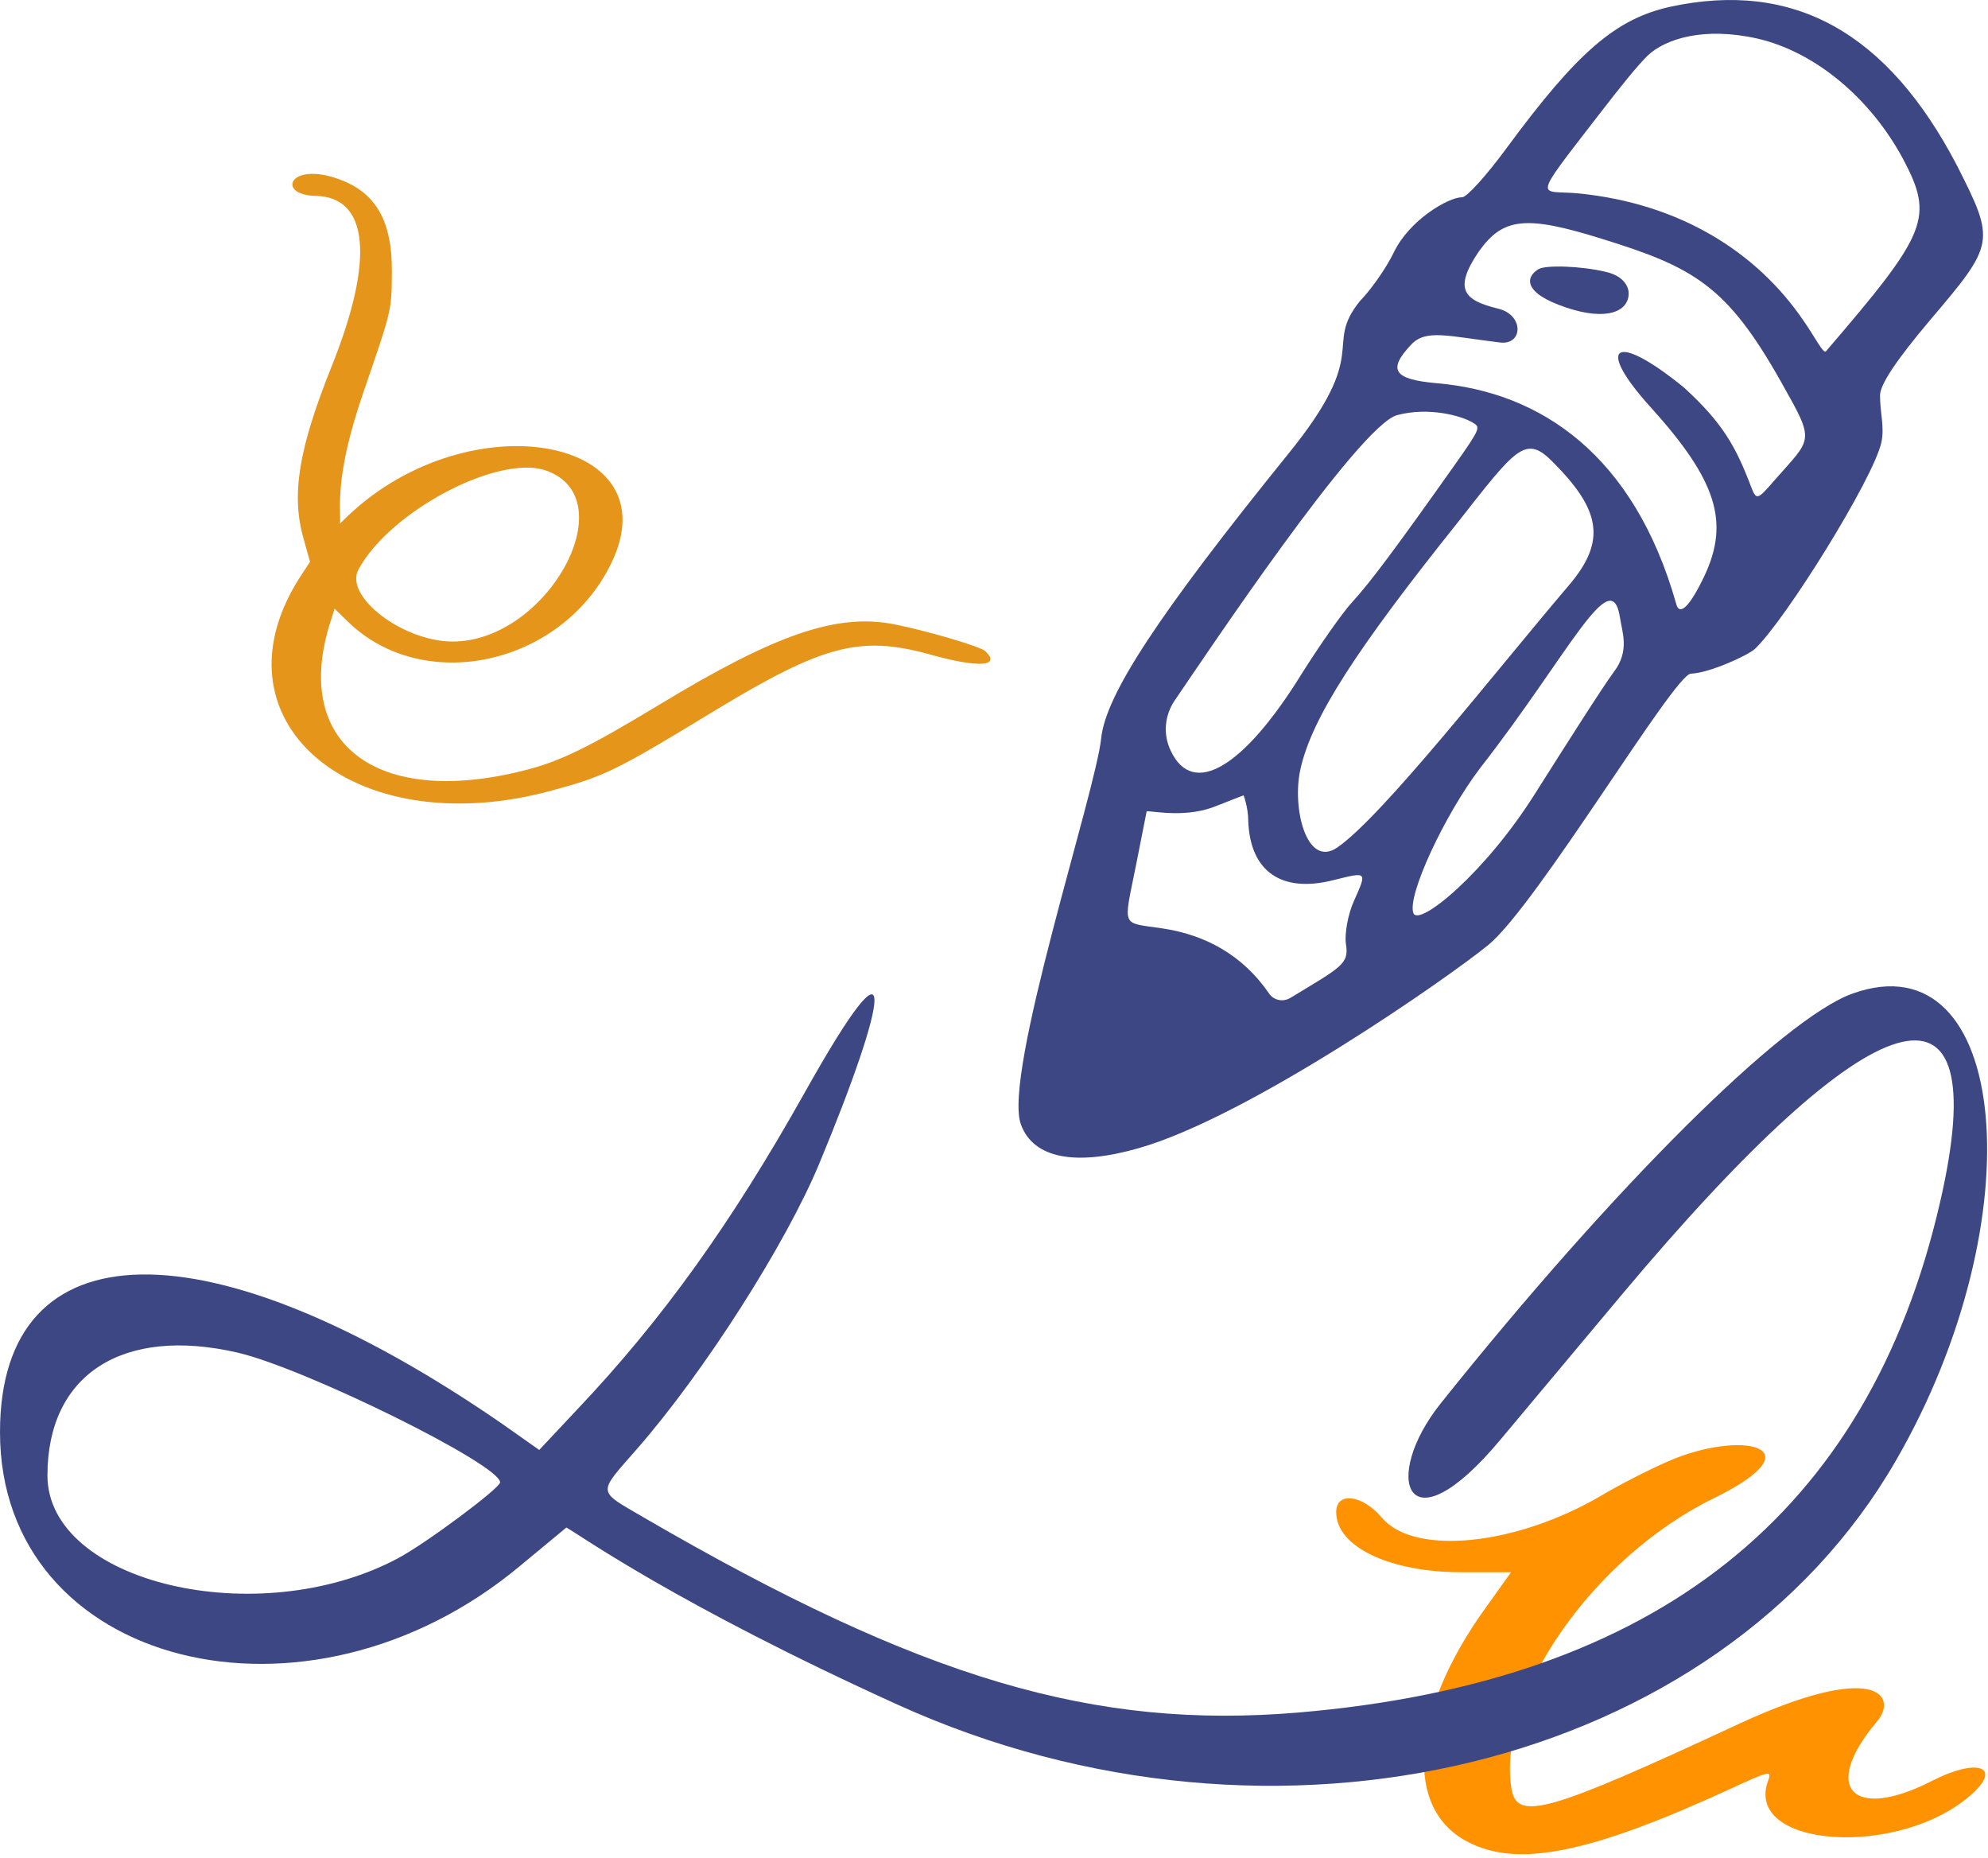 <svg width="183" height="171" viewBox="0 0 183 171" fill="none" xmlns="http://www.w3.org/2000/svg">
<path fill-rule="evenodd" clip-rule="evenodd" d="M153.508 134.51C151.634 135.327 148.944 136.72 147.502 137.585C139.623 142.245 130.207 143.207 127.228 139.7C125.402 137.538 123 137.249 123 139.171C123 142.342 127.9 144.696 134.531 144.696H139.095L136.692 148.059C129.822 157.619 129.198 166.508 135.155 169.534C139.719 171.889 146.301 170.592 159.177 164.682C162.828 163.001 163.117 162.904 162.78 163.817C160.378 170.111 174.983 171.072 181.565 165.066C184.304 162.568 181.95 161.799 177.914 163.865C170.515 167.661 167.585 164.586 172.773 158.437C174.743 156.131 172.773 152.719 159.802 158.773C142.554 166.796 139.671 167.613 139.143 164.682C137.701 156.179 146.638 143.302 157.784 137.874C167.489 133.117 160.234 131.532 153.508 134.51Z" fill="#FF9200"/>
<path fill-rule="evenodd" clip-rule="evenodd" d="M90.702 59.929C90.259 59.486 85.064 57.985 82.257 57.443C76.989 56.434 71.376 58.378 60.691 64.853C54.265 68.743 51.557 70.073 48.332 70.885C34.619 74.381 26.815 68.423 30.434 57.172L30.803 56.015L32.034 57.221C39.001 63.992 51.656 61.234 56.235 51.904C61.971 40.259 43.31 36.812 32.083 47.423L31.295 48.186C31.419 46.832 30.704 44.099 33.437 36.147C36.121 28.343 36.047 28.614 36.072 24.945C36.096 20.539 34.718 17.954 31.665 16.673C26.692 14.605 25.288 17.954 29.055 18.027C33.905 18.126 34.521 23.764 30.532 33.71C27.479 41.317 26.79 45.552 27.947 49.589L28.538 51.707L27.824 52.79C18.912 66.158 32.329 77.779 50.794 72.756C55.693 71.427 56.653 70.959 65.763 65.42C75.758 59.363 79.156 58.452 85.581 60.225C90.037 61.481 92.204 61.357 90.702 59.929ZM32.994 52.42C35.875 47.053 45.895 41.76 50.277 43.311C57.614 45.896 50.375 59.068 41.636 59.043C37.056 59.019 31.665 54.882 32.994 52.42Z" fill="#E5951A"/>
<path fill-rule="evenodd" clip-rule="evenodd" d="M153.738 0.625C148.753 1.738 145.246 4.728 138.723 13.579C136.876 16.1 135.03 18.152 134.599 18.152C133.307 18.152 129.738 20.262 128.323 23.193C127.584 24.717 126.169 26.71 125.184 27.706C121.738 31.986 126.415 32.161 118.538 41.834C106.6 56.605 101.799 63.933 101.369 67.919C100.876 72.843 92.261 98.987 93.984 103.501C95.153 106.666 99.092 107.311 104.815 105.669C115.092 102.738 133.492 89.843 137 86.97C141.492 83.277 154.107 62.057 155.646 61.999C157.369 61.94 160.938 60.298 161.553 59.712C164.385 57.016 172.446 44.061 173.184 40.72C173.492 39.313 173.061 38.023 173.061 36.382C173.061 35.386 174.6 33.1 177.615 29.523C183.646 22.431 183.707 22.255 180.138 15.221C173.738 2.969 165.123 -1.837 153.738 0.625ZM161.8 3.556C167.092 4.787 172.138 9.007 175.153 14.576C178.046 20.027 177.492 21.376 168.077 32.338C167.831 32.572 167.092 31.048 165.984 29.465C161.738 23.252 154.723 18.738 145.307 17.8C141.677 17.448 140.815 18.796 147.154 10.59C149.369 7.717 150.661 6.135 151.646 5.138C153.307 3.556 156.877 2.442 161.8 3.556ZM147.4 21.962C155.954 24.6 158.969 26.299 163.954 35.151C167.153 40.837 166.846 40.192 163.215 44.354C161.799 45.995 161.677 45.995 161.246 44.94C159.769 41.013 158.538 38.903 155.03 35.679C148.569 30.403 146.785 31.81 152.015 37.554C157.984 44.178 159.215 47.989 156.938 52.913C155.585 55.785 154.6 56.781 154.292 55.55C150.415 41.892 141.861 36.089 132.261 35.268C128.261 34.917 127.707 34.037 129.923 31.692C131.276 30.285 133.246 30.931 138.046 31.517C140.2 31.81 140.323 28.996 137.923 28.41C134.784 27.648 133.738 26.651 136.138 23.134C138.354 20.027 140.446 19.793 147.4 21.962ZM141.615 24.776C140.446 25.479 140.138 26.945 144.138 28.293C147.953 29.582 149.923 28.644 149.923 27.003C149.923 26.358 149.431 25.362 147.769 25.01C145.554 24.482 142.292 24.365 141.615 24.776ZM135.584 38.903C136.261 39.313 136.323 39.371 134.046 42.596C128.446 50.509 126.169 53.557 124.507 55.375C123.584 56.371 121.492 59.361 119.83 61.999C114.476 70.674 109.8 73.429 107.769 69.091C107.031 67.567 107.215 65.809 108.138 64.46C110.784 60.592 125.123 39.078 128.63 38.199C131.523 37.437 134.538 38.258 135.584 38.903ZM142.784 42.361C147.338 46.875 147.953 49.747 144.384 53.909C137.738 61.706 127.276 75.129 123.092 78.002C120.261 79.936 118.907 74.308 119.708 70.791C120.753 66.043 124.938 59.654 134.169 48.106C139.461 41.365 140.384 40.017 142.784 42.361ZM149.123 56.84C149.307 58.129 150.046 59.888 148.569 61.823C147.523 63.229 144.138 68.564 141.43 72.843C136.754 80.346 130.6 85.329 130.108 84.039C129.492 82.457 133 74.953 136.261 70.674C144.446 60.181 148.323 51.682 149.123 56.84ZM114.907 75.598C115.092 80.229 117.984 82.222 122.784 80.991C125.861 80.229 125.861 80.17 124.63 82.925C124.077 84.156 123.769 85.915 123.892 86.853C124.199 88.729 123.523 88.963 118.785 91.836C118.107 92.246 117.246 92.07 116.815 91.425C114.354 87.849 110.907 86.032 107.03 85.446C103.153 84.86 103.4 85.505 104.569 79.643L105.554 74.66C106.354 74.66 109.307 75.305 112.077 74.132C113.246 73.664 114.477 73.195 114.477 73.195C114.477 73.195 114.907 74.308 114.907 75.598Z" fill="#3D4784"/>
<path fill-rule="evenodd" clip-rule="evenodd" d="M170.545 91.434C164.145 93.716 148.543 109.221 132.609 129.172C127.142 136.017 129.409 142.921 138.109 132.507L149.277 119.167C172.578 91.375 183.813 88.041 178.579 110.683C171.978 139.352 152.477 154.798 119.541 157.606C100.74 159.186 84.906 154.564 59.237 139.644C54.937 137.128 54.97 137.538 58.604 133.385C64.804 126.305 72.338 114.486 75.405 107.114C81.706 91.961 83.139 84.355 74.038 100.62C67.271 112.673 60.904 121.507 53.204 129.64L49.637 133.443L46.236 131.044C19.268 112.439 0 112.731 0 131.805C0 153.394 28.235 160.59 47.97 144.032L52.137 140.581C53.404 141.283 62.304 147.66 82.672 156.904C117.408 172.642 158.244 162.638 174.512 134.438C187.413 112.146 184.979 86.286 170.545 91.434ZM21.901 124.491C28.135 125.954 46.036 134.788 46.036 136.426C46.036 136.953 39.136 142.102 36.569 143.447C23.735 150.234 4.367 145.671 4.367 135.783C4.367 126.48 11.301 122.034 21.901 124.491Z" fill="#3D4784"/>
</svg>
